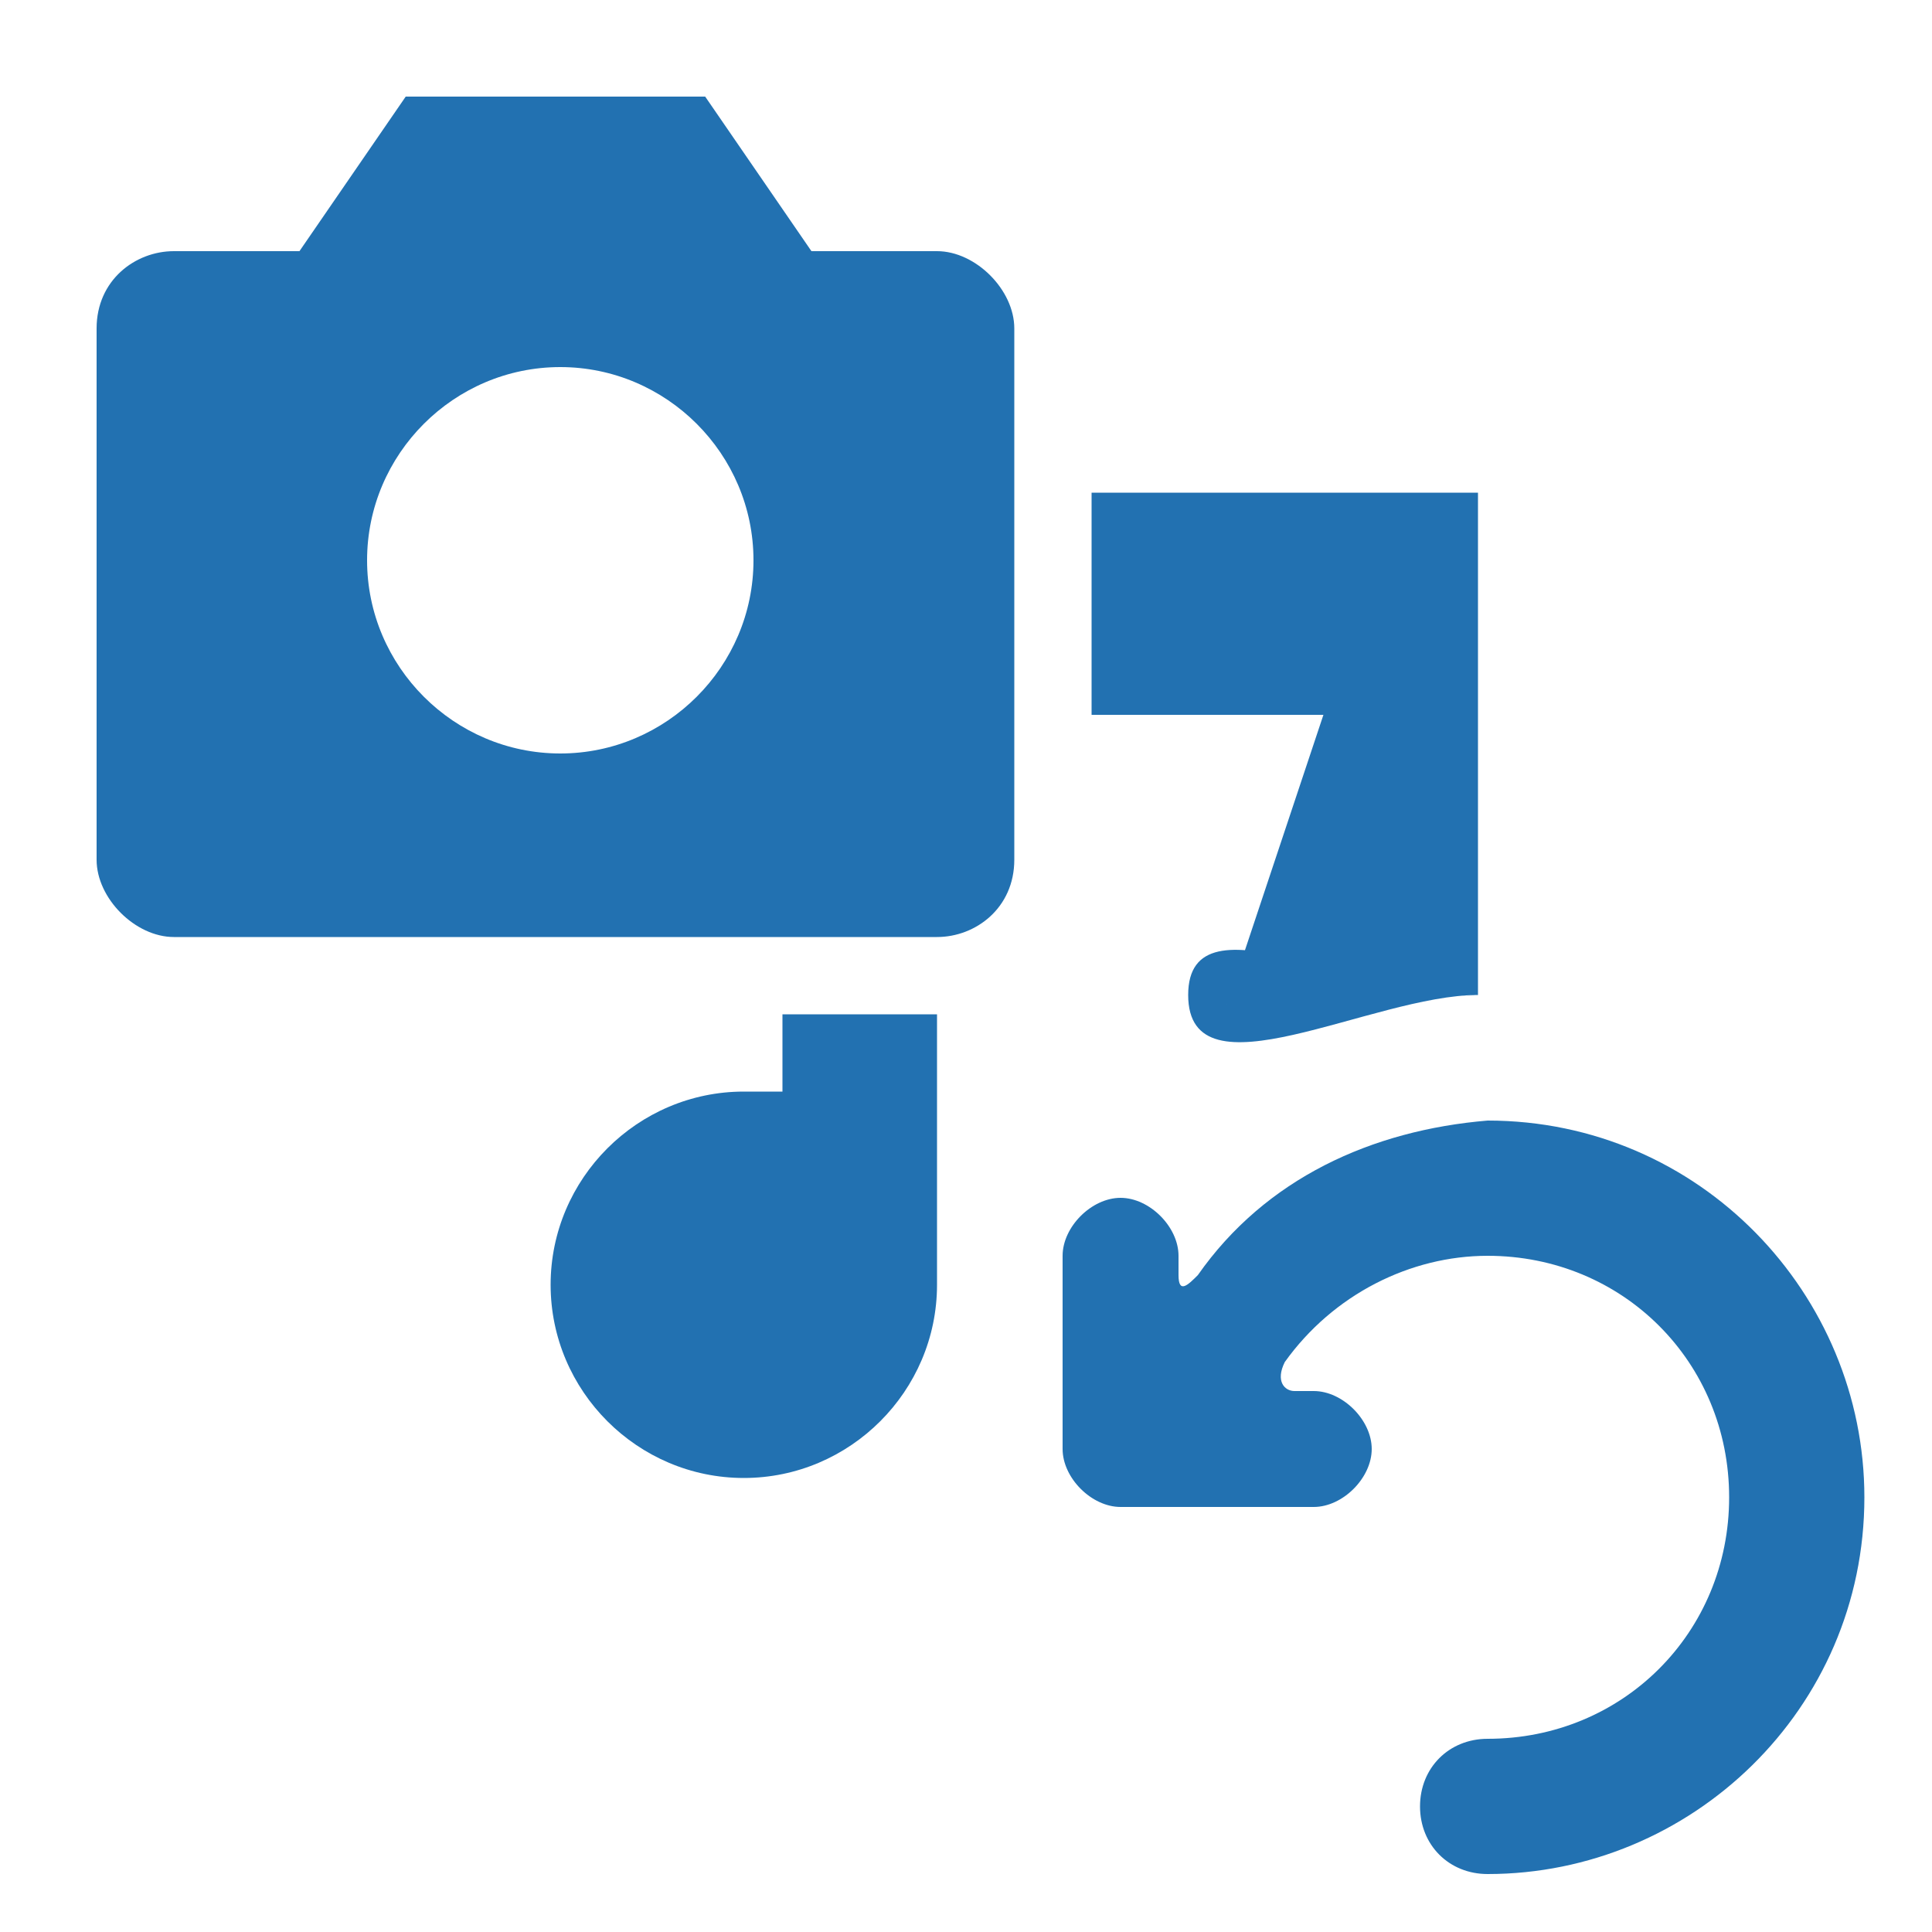 <?xml version="1.0" encoding="utf-8"?>
<svg version="1.1" id="Layer_1" xmlns="http://www.w3.org/2000/svg" xmlns:xlink="http://www.w3.org/1999/xlink" x="0px" y="0px"
	 viewBox="0 0 20 20" style="enable-background:new 0 0 20 20;" xml:space="preserve">
<style type="text/css">
	.st0{fill:none;}
	.st1{fill:#2271B1;}
</style>
<rect class="st0" width="20" height="20"/>
<g>
	<path class="st1" d="M10.5,8.9V3.4c0-0.4-0.4-0.8-0.8-0.8H8.4L7.3,1H4.2L3.1,2.6H1.8C1.4,2.6,1,2.9,1,3.4v5.5
		c0,0.4,0.4,0.8,0.8,0.8h7.9C10.1,9.7,10.5,9.4,10.5,8.9z M5.8,3.8c1.1,0,2,0.9,2,2s-0.9,2-2,2s-2-0.9-2-2S4.7,3.8,5.8,3.8z
		 M15.3,10.3c-1.1,0-3,1.1-3,0S14.2,10.4,15.3,10.3c0.1,0-2.7,0.1-2.6,0.1l1-3h-2.4V5.1h4 M8.1,11.3v-0.8h1.6v2.8c0,1.1-0.9,2-2,2
		s-2-0.9-2-2s0.9-2,2-2C7.9,11.3,8,11.3,8.1,11.3z"/>
</g>
<g>
	<path class="st1" d="M12.4,13.2c-0.1,0.1-0.2,0.2-0.2,0V13c0-0.3-0.3-0.6-0.6-0.6S11,12.7,11,13v2c0,0.3,0.3,0.6,0.6,0.6h2
		c0.3,0,0.6-0.3,0.6-0.6c0-0.3-0.3-0.6-0.6-0.6c0,0-0.1,0-0.2,0c-0.1,0-0.2-0.1-0.1-0.3c0.5-0.7,1.3-1.1,2.1-1.1
		c1.4,0,2.5,1.1,2.5,2.5c0,1.4-1.1,2.5-2.5,2.5c-0.4,0-0.7,0.3-0.7,0.7s0.3,0.7,0.7,0.7c2.1,0,3.9-1.7,3.9-3.9
		c0-2.1-1.7-3.9-3.9-3.9C14.2,11.7,13.1,12.2,12.4,13.2z"/>
</g>
</svg>
